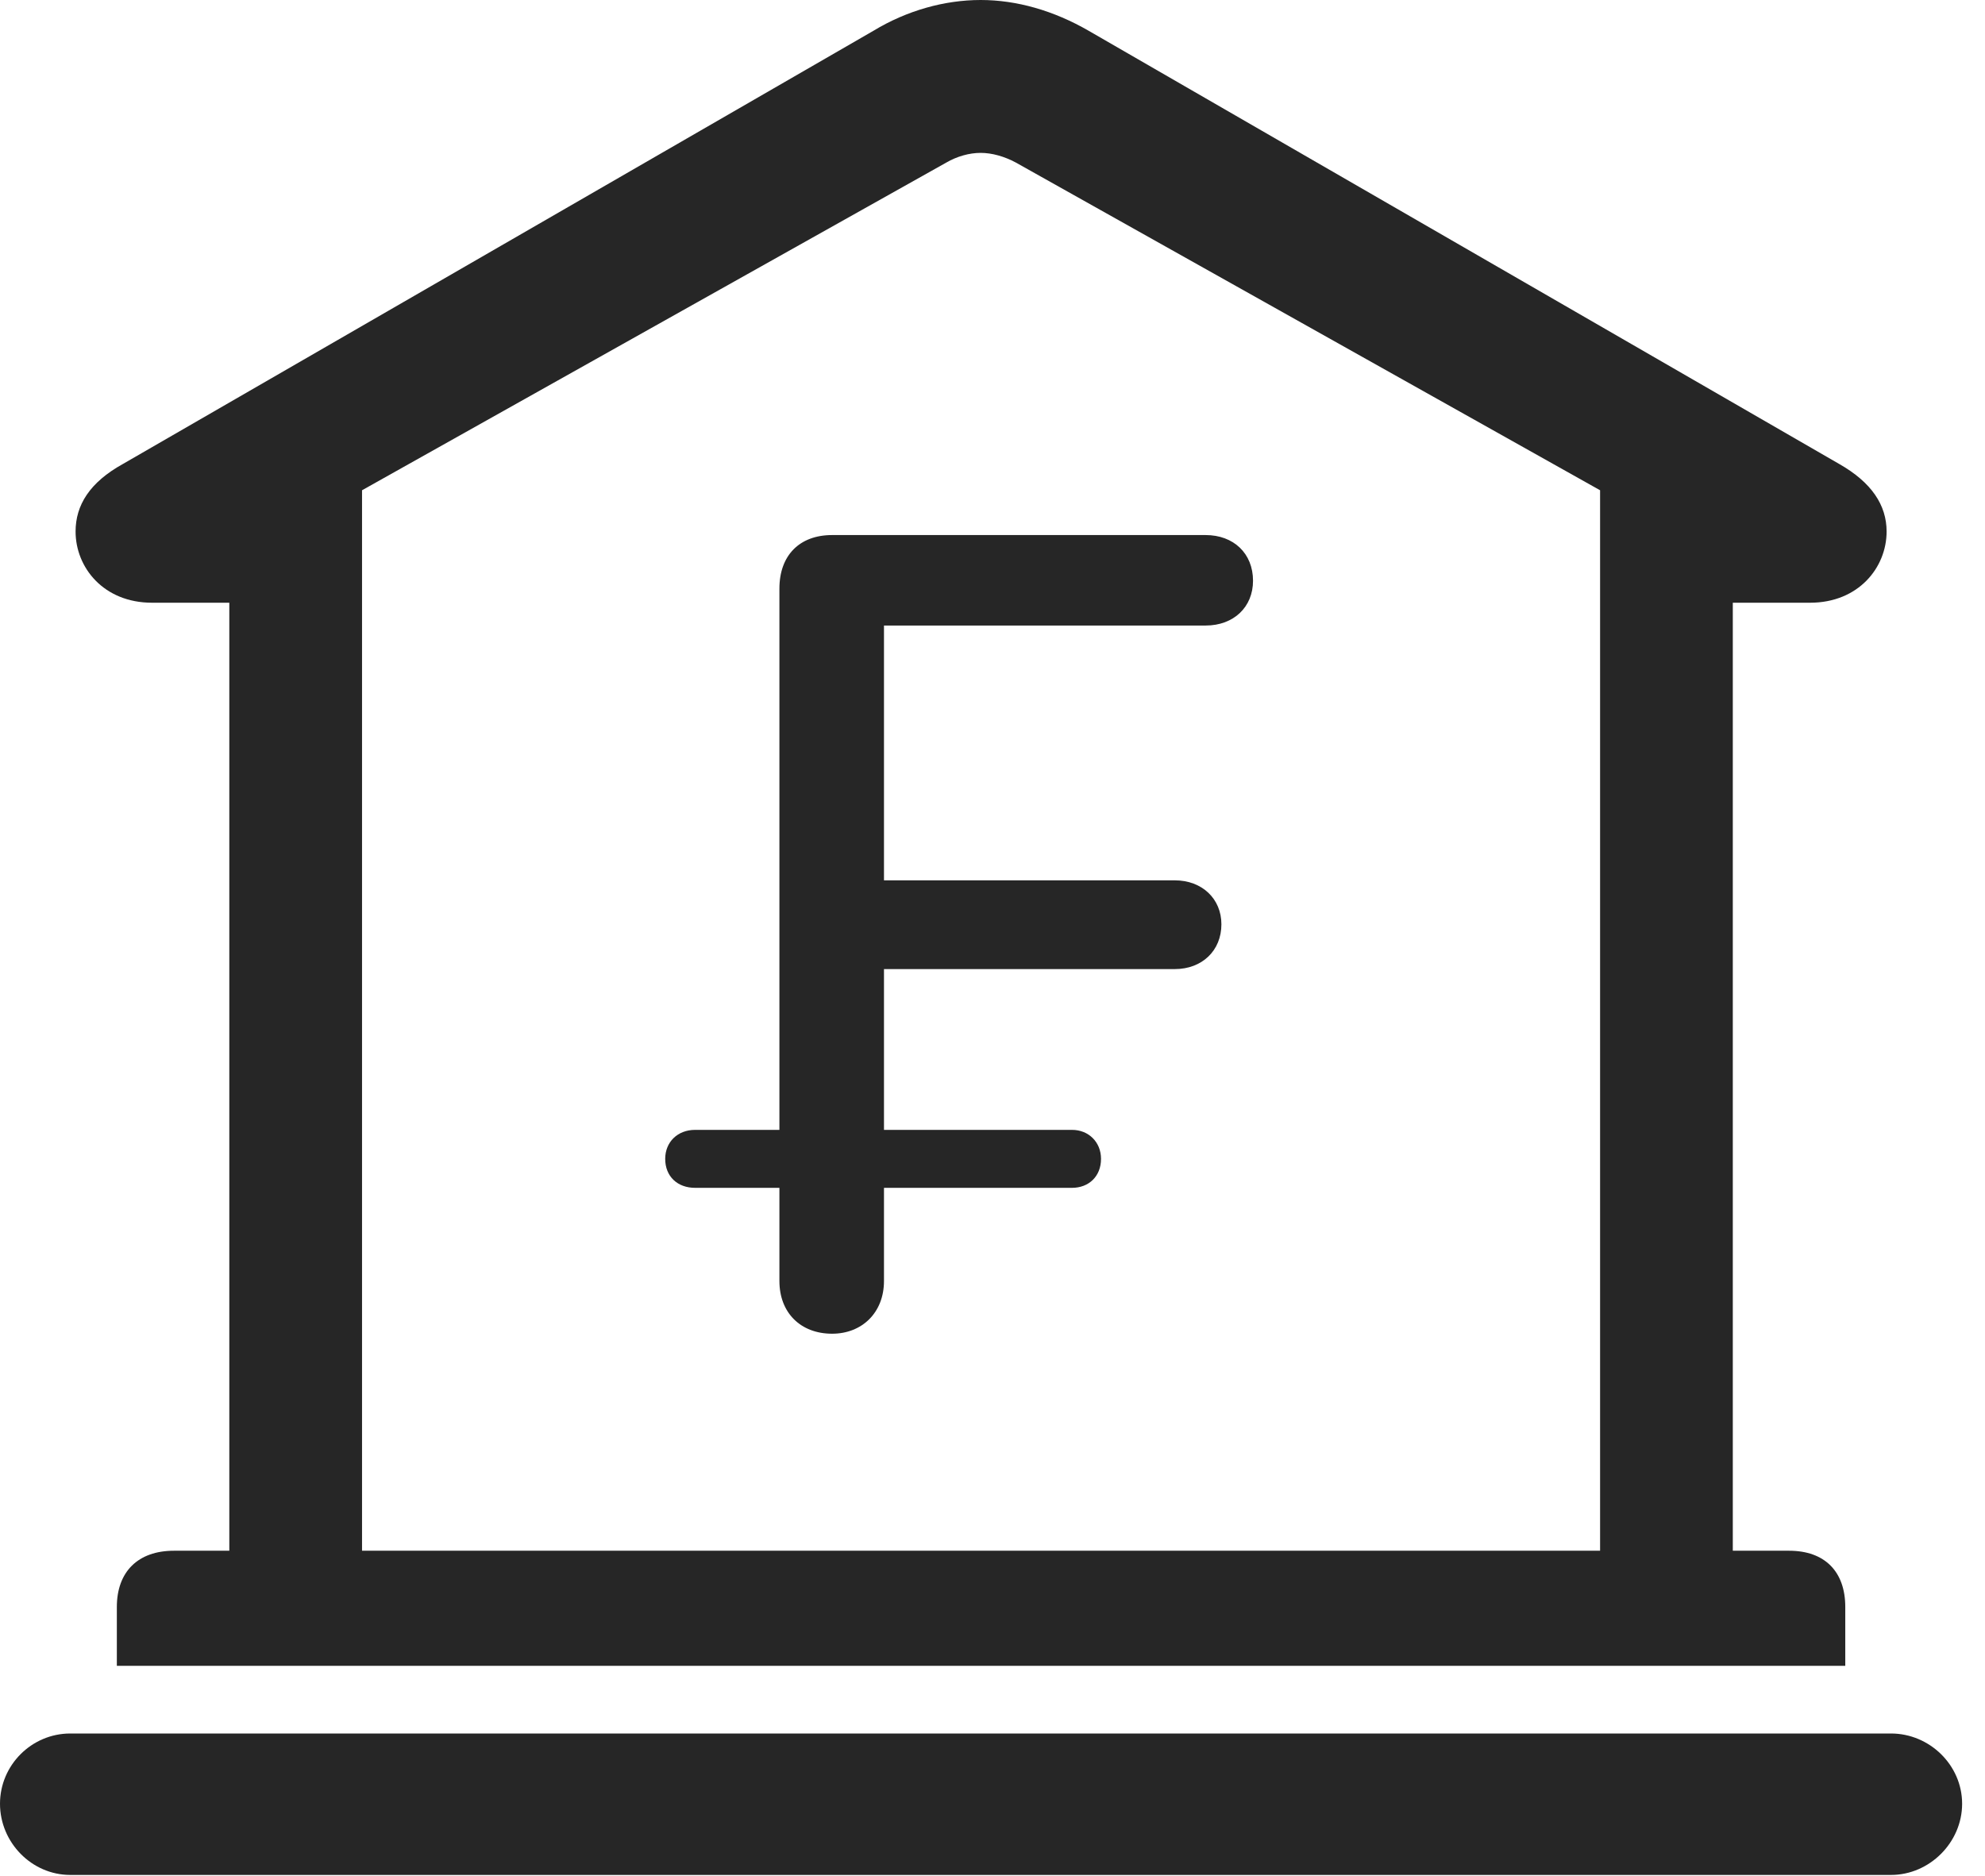 <?xml version="1.0" encoding="UTF-8"?>
<!--Generator: Apple Native CoreSVG 326-->
<!DOCTYPE svg
PUBLIC "-//W3C//DTD SVG 1.1//EN"
       "http://www.w3.org/Graphics/SVG/1.1/DTD/svg11.dtd">
<svg version="1.1" xmlns="http://www.w3.org/2000/svg" xmlns:xlink="http://www.w3.org/1999/xlink" viewBox="0 0 30.885 29.189">
 <g>
  <rect height="29.189" opacity="0" width="30.885" x="0" y="0"/>
  <path d="M1.818 25.922L28.711 25.922L28.711 25.006C28.711 24.459 28.396 24.131 27.836 24.131L26.961 24.131L26.961 9.379L28.164 9.379C28.916 9.379 29.354 8.832 29.354 8.271C29.354 7.861 29.121 7.506 28.615 7.219L16.939 0.479C16.393 0.164 15.818 0 15.258 0C14.697 0 14.109 0.164 13.59 0.479L1.914 7.219C1.395 7.506 1.176 7.861 1.176 8.271C1.176 8.832 1.613 9.379 2.365 9.379L3.568 9.379L3.568 24.131L2.707 24.131C2.146 24.131 1.818 24.459 1.818 25.006ZM5.633 24.131L5.633 7.629L14.725 2.529C14.889 2.434 15.08 2.379 15.258 2.379C15.435 2.379 15.627 2.434 15.805 2.529L24.896 7.629L24.896 24.131ZM1.094 29.176L29.422 29.176C30.023 29.176 30.529 28.67 30.529 28.068C30.529 27.467 30.023 26.975 29.422 26.975L1.094 26.975C0.492 26.975 0 27.467 0 28.068C0 28.67 0.492 29.176 1.094 29.176Z" fill="black" fill-opacity="0.85"/>
  <path d="M12.947 20.754C13.412 20.754 13.754 20.426 13.754 19.934L13.754 18.484L16.68 18.484C16.939 18.484 17.131 18.307 17.131 18.033C17.131 17.773 16.939 17.582 16.68 17.582L13.754 17.582L13.754 15.08L18.279 15.08C18.703 15.08 19.004 14.793 19.004 14.383C19.004 13.986 18.703 13.699 18.279 13.699L13.754 13.699L13.754 9.734L18.758 9.734C19.195 9.734 19.496 9.447 19.496 9.037C19.496 8.613 19.195 8.326 18.758 8.326L12.947 8.326C12.441 8.326 12.127 8.641 12.127 9.16L12.127 17.582L10.815 17.582C10.541 17.582 10.35 17.773 10.35 18.033C10.35 18.307 10.541 18.484 10.815 18.484L12.127 18.484L12.127 19.934C12.127 20.426 12.455 20.754 12.947 20.754Z" fill="black" fill-opacity="0.85"/>
 </g>
</svg>
